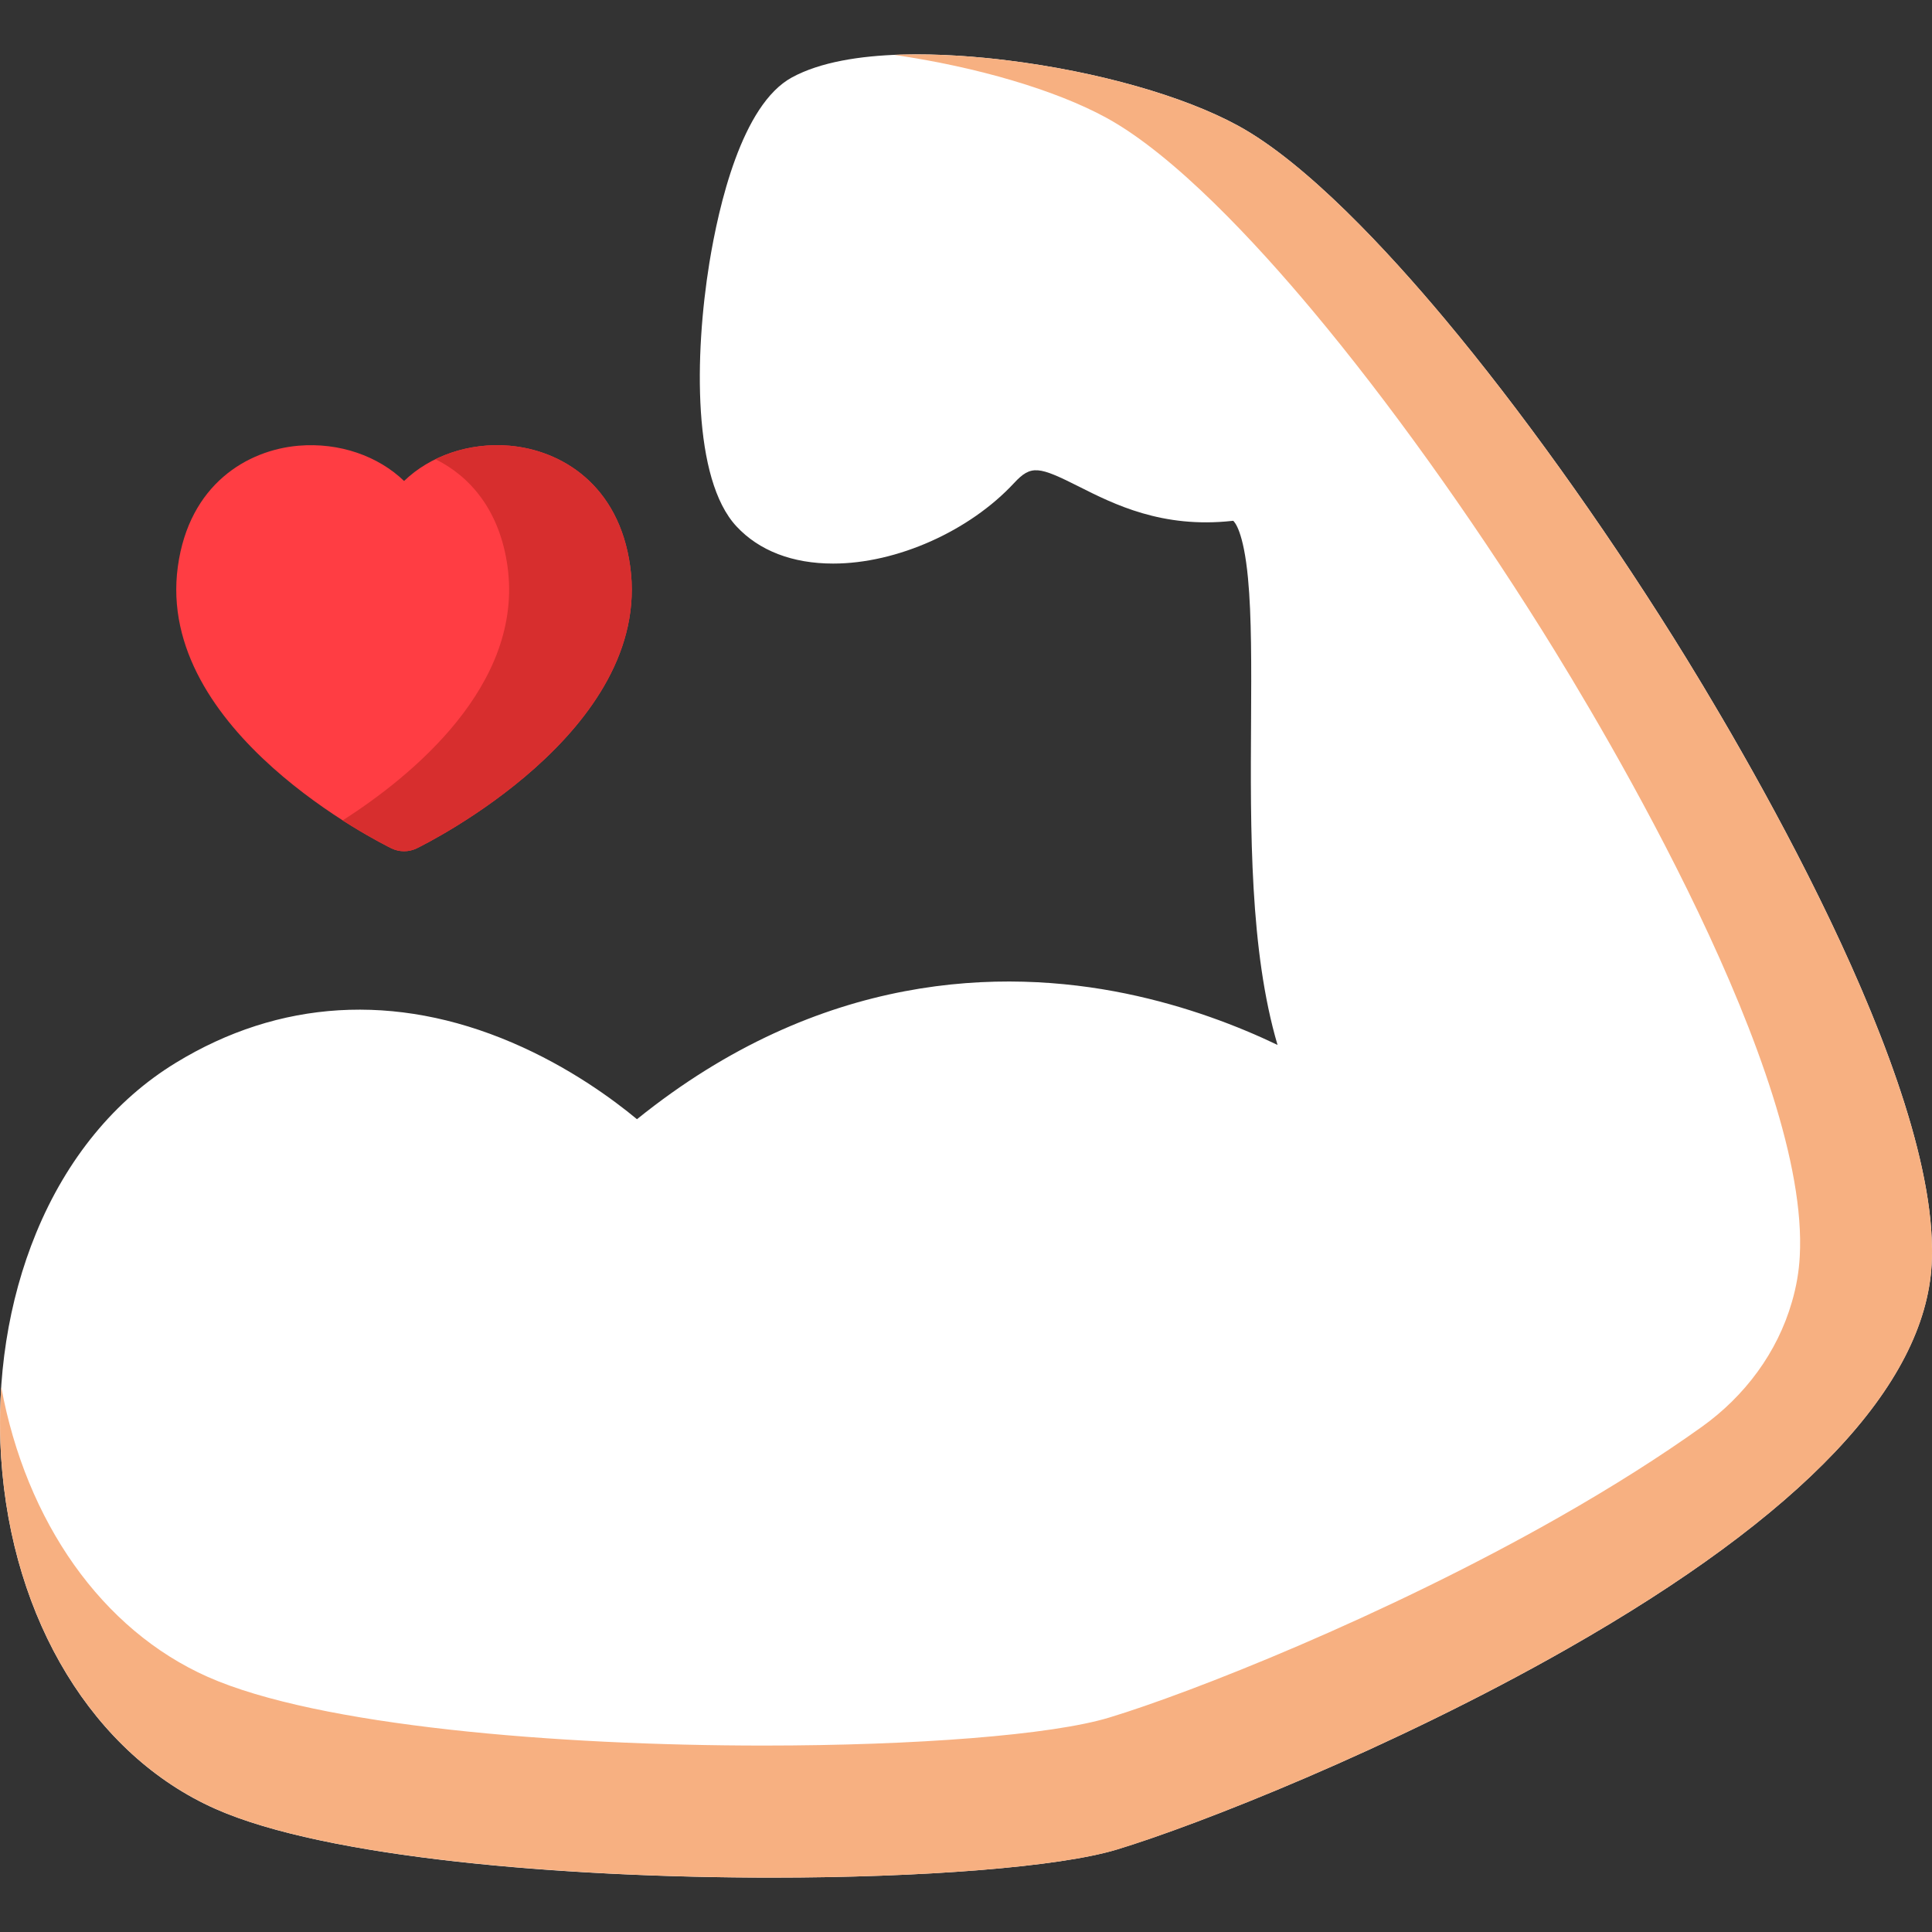 <svg width="20" height="20" viewBox="0 0 20 20" fill="none" xmlns="http://www.w3.org/2000/svg">
<rect x="0" y="0" width="20" height="20" fill="#333333" stroke="none"/>
<g clip-path="url(#clip0)">
<path d="M6.524 5.865C6.407 5.01 5.802 4.659 5.275 4.614C4.85 4.578 4.45 4.722 4.183 4.979C3.916 4.722 3.515 4.578 3.09 4.614C2.563 4.659 1.958 5.011 1.841 5.865C1.607 7.572 3.954 8.734 4.054 8.783C4.094 8.802 4.139 8.812 4.183 8.812C4.227 8.812 4.271 8.802 4.312 8.783C4.412 8.734 6.758 7.572 6.524 5.865Z" fill="#FF3D43"/>
<path d="M6.524 5.865C6.408 5.011 5.802 4.659 5.275 4.614C4.999 4.591 4.733 4.644 4.508 4.754C4.864 4.93 5.173 5.28 5.254 5.865C5.422 7.095 4.253 8.041 3.547 8.493C3.822 8.668 4.026 8.769 4.054 8.783C4.094 8.803 4.139 8.812 4.183 8.812C4.227 8.812 4.271 8.803 4.312 8.783C4.412 8.734 6.758 7.572 6.524 5.865Z" fill="#D72E2E"/>
<path d="M17.326 6.604C16.57 5.398 15.728 4.225 14.955 3.301C14.37 2.602 13.524 1.687 12.816 1.301C12.254 0.994 11.365 0.742 10.437 0.626C9.854 0.553 8.788 0.479 8.197 0.802C7.679 1.085 7.44 2.128 7.343 2.724C7.189 3.677 7.17 4.962 7.624 5.449C7.858 5.701 8.204 5.834 8.624 5.834C8.625 5.834 8.626 5.834 8.626 5.834C9.283 5.834 10.036 5.498 10.498 5C10.675 4.809 10.755 4.829 11.167 5.036C11.532 5.22 12.032 5.472 12.757 5.392C12.761 5.391 12.764 5.391 12.766 5.391C12.782 5.405 12.873 5.501 12.919 5.984C12.957 6.378 12.954 6.904 12.951 7.46C12.944 8.594 12.937 9.841 13.225 10.817C12.82 10.623 12.284 10.415 11.653 10.285C10.386 10.025 8.498 10.05 6.594 11.586C6.349 11.383 5.894 11.046 5.299 10.792C4.092 10.276 2.889 10.348 1.82 11.002C1.19 11.386 0.69 11.995 0.374 12.764C0.084 13.469 -0.041 14.274 0.012 15.091C0.122 16.775 0.972 18.167 2.229 18.725C3.372 19.233 5.835 19.437 7.984 19.437C9.559 19.437 10.966 19.327 11.561 19.146C12.398 18.893 14.403 18.105 16.223 17.069C18.657 15.684 19.926 14.345 19.996 13.089C20.102 11.193 17.979 7.646 17.326 6.604Z" fill="white"/>
<path d="M20 12.948C20 12.682 19.963 12.417 19.91 12.158C19.509 10.203 17.883 7.493 17.326 6.604C16.57 5.398 15.728 4.225 14.956 3.301C14.371 2.602 13.525 1.687 12.816 1.301C12.254 0.994 11.365 0.742 10.438 0.626C10.131 0.588 9.69 0.549 9.256 0.568C10.116 0.693 10.926 0.932 11.451 1.218C12.16 1.605 13.006 2.519 13.591 3.219C14.363 4.142 15.205 5.315 15.961 6.521C16.614 7.563 18.737 11.111 18.631 13.006C18.623 13.162 18.596 13.319 18.55 13.477C18.399 14.002 18.062 14.452 17.618 14.77C17.187 15.078 16.696 15.389 16.145 15.703C14.325 16.739 12.319 17.527 11.483 17.78C10.888 17.961 9.481 18.07 7.906 18.07C5.757 18.07 3.294 17.866 2.151 17.359C1.055 16.873 0.27 15.753 0.013 14.359C-0.003 14.6 -0.004 14.845 0.012 15.091C0.123 16.775 0.972 18.167 2.23 18.725C2.961 19.05 4.233 19.25 5.618 19.352C6.221 19.397 6.826 19.422 7.431 19.432C7.616 19.435 7.8 19.437 7.984 19.437C9.559 19.437 10.966 19.327 11.562 19.147C12.398 18.893 14.403 18.105 16.223 17.069C18.657 15.684 19.927 14.345 19.997 13.089C19.999 13.042 20 12.995 20 12.948Z" fill="#F7B081"/>
</g>
<defs>
<clipPath id="clip0">
<rect width="20" height="20" fill="white"/>
</clipPath>
</defs>
</svg>
